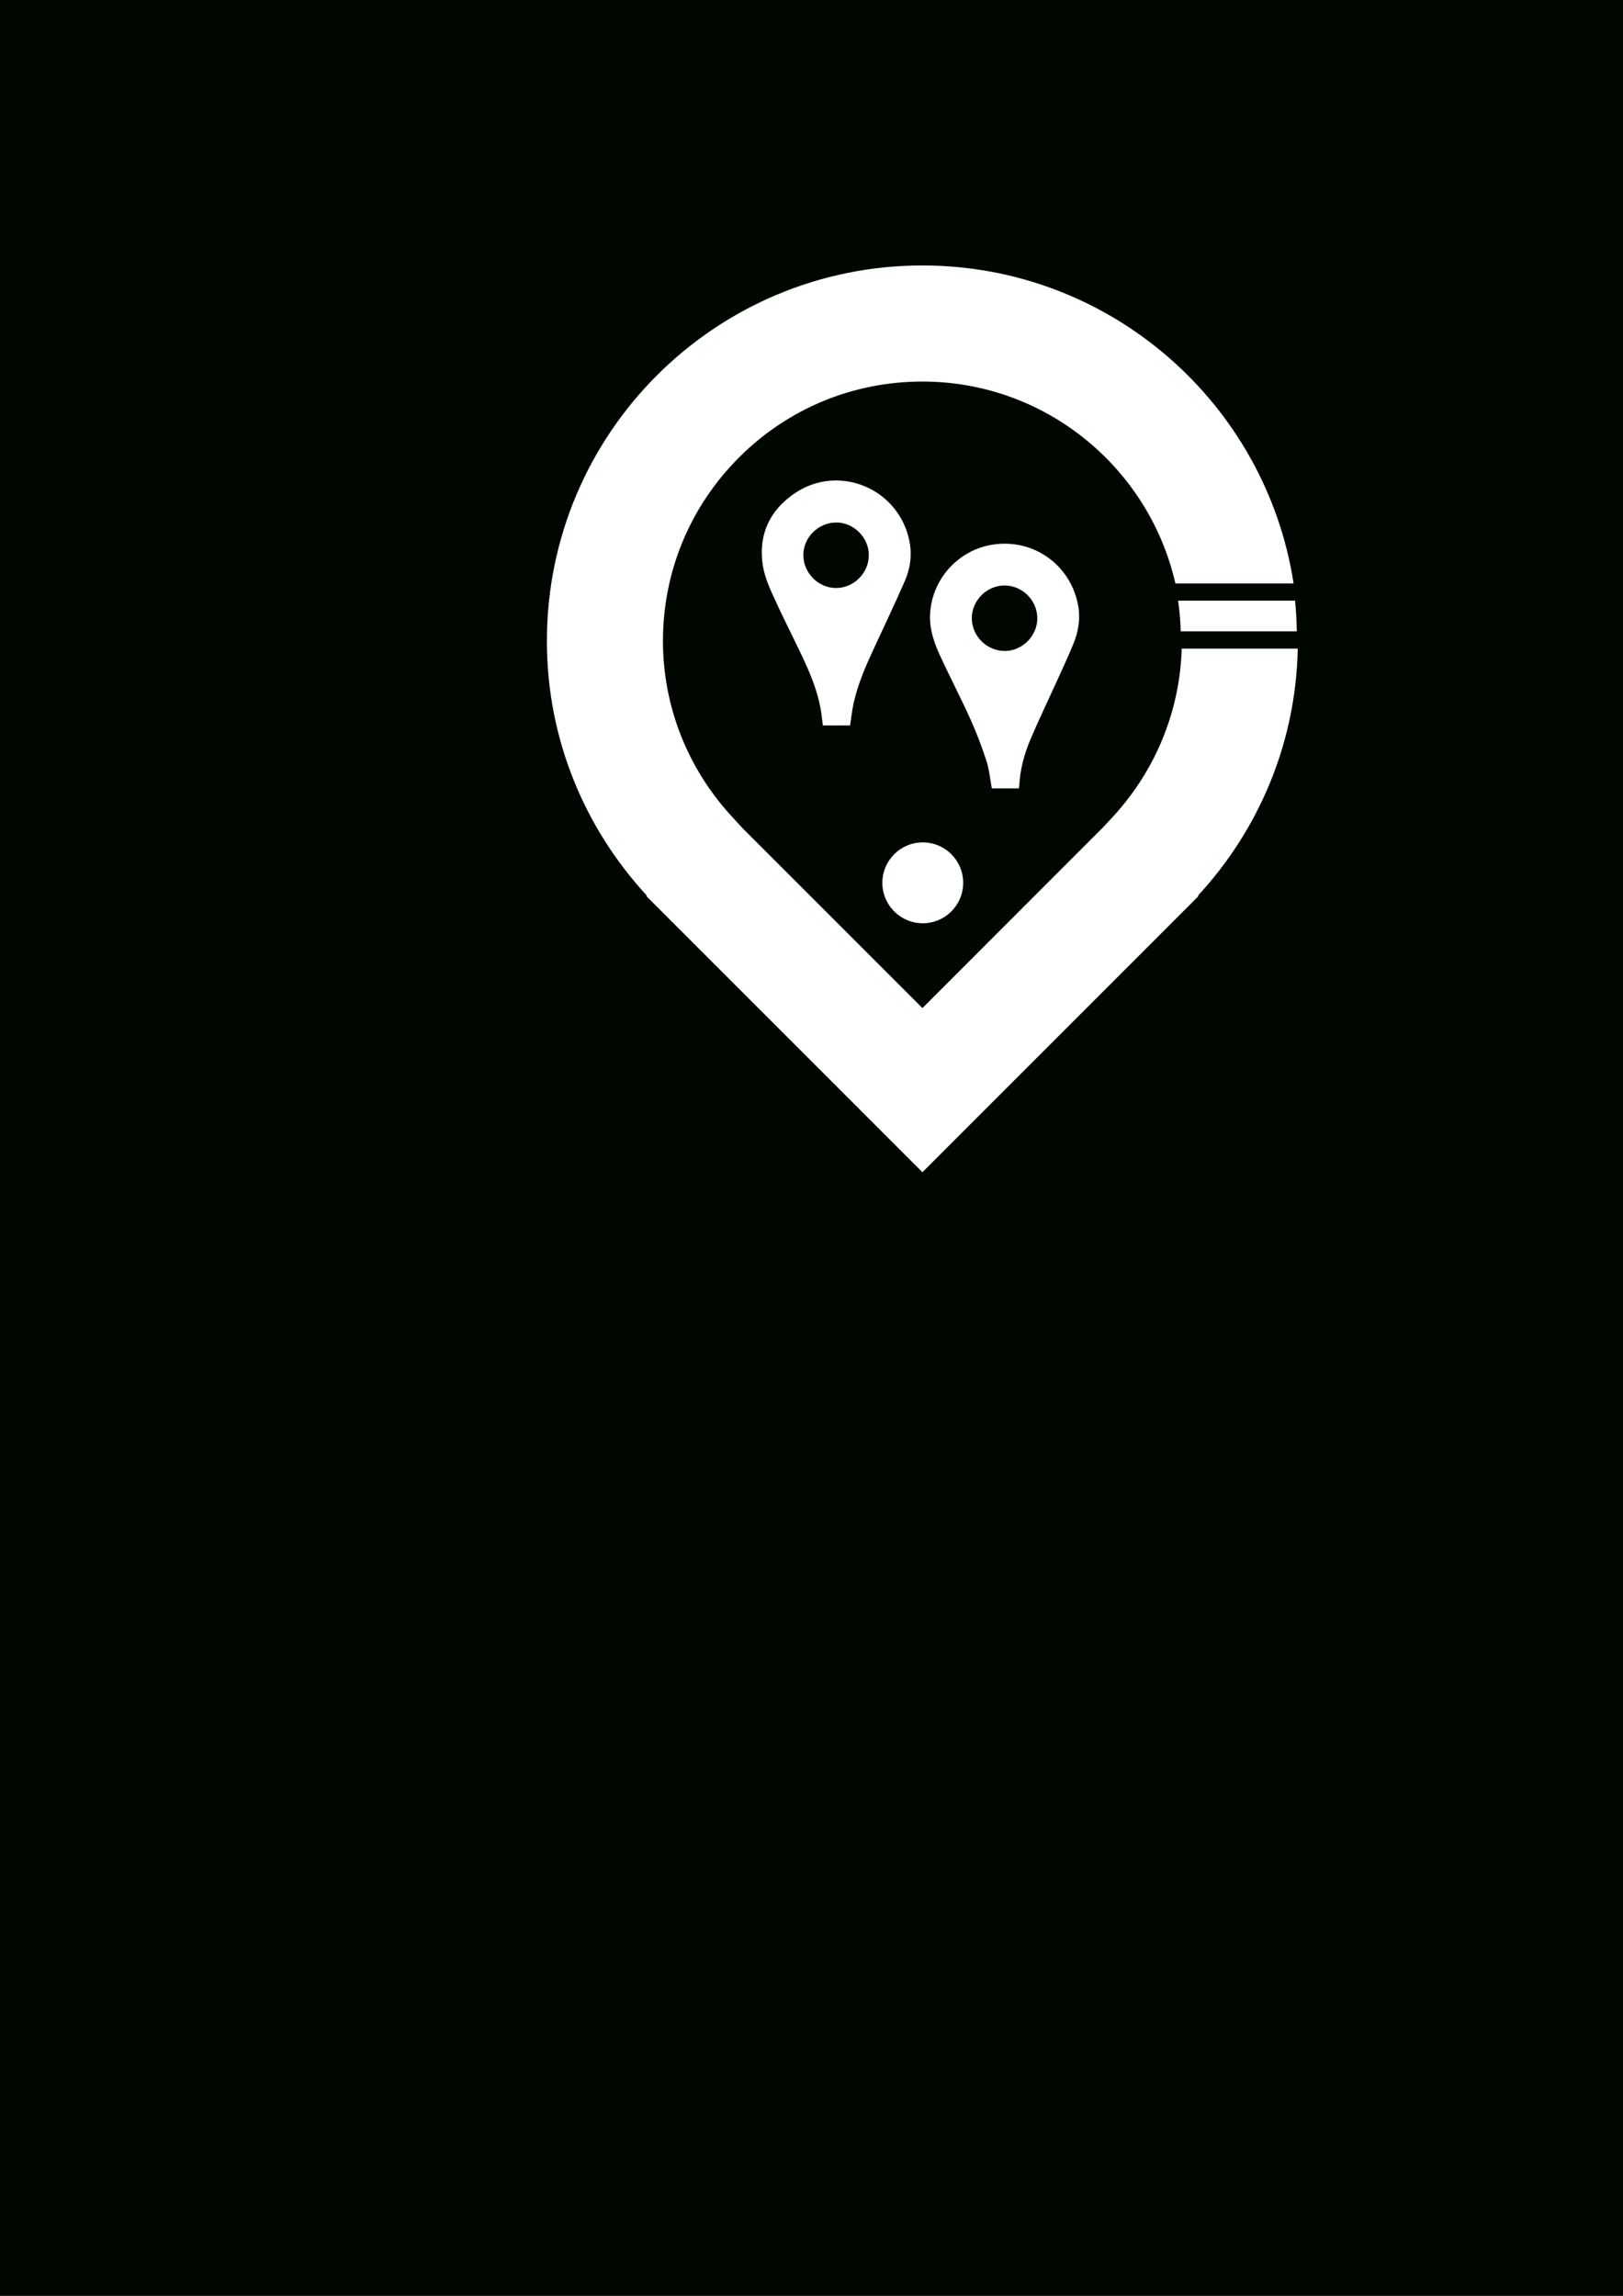 <?xml version="1.0" encoding="UTF-8" standalone="no"?>
<!-- Created with Inkscape (http://www.inkscape.org/) -->

<svg
   xmlns:dc="http://purl.org/dc/elements/1.1/"
   xmlns:cc="http://creativecommons.org/ns#"
   xmlns:rdf="http://www.w3.org/1999/02/22-rdf-syntax-ns#"
   xmlns:svg="http://www.w3.org/2000/svg"
   xmlns="http://www.w3.org/2000/svg"
   xmlns:sodipodi="http://sodipodi.sourceforge.net/DTD/sodipodi-0.dtd"
   xmlns:inkscape="http://www.inkscape.org/namespaces/inkscape"
   width="210mm"
   height="297mm"
   viewBox="0 0 744.094 1052.362"
   id="svg15758"
   version="1.1"
   inkscape:version="0.91 r13725"
   sodipodi:docname="pts_blanc.svg">
  <rect x="0" y="0" width="744.094" height="1052.362" fill="#808080" stroke="none"/>
  <defs
     id="defs15760" />
  <sodipodi:namedview
     id="base"
     pagecolor="#ffffff"
     bordercolor="#666666"
     borderopacity="1.0"
     inkscape:pageopacity="0.0"
     inkscape:pageshadow="2"
     inkscape:zoom="0.35"
     inkscape:cx="-139.28571"
     inkscape:cy="520"
     inkscape:document-units="px"
     inkscape:current-layer="layer1"
     showgrid="false"
     inkscape:window-width="1920"
     inkscape:window-height="1016"
     inkscape:window-x="0"
     inkscape:window-y="27"
     inkscape:window-maximized="1" />
  <g
     inkscape:groupmode="layer"
     id="layer2"
     inkscape:label="Layer 2"
     sodipodi:insensitive="true">
    <rect
       style="display:inline;opacity:1;fill:#000700;fill-opacity:1;stroke:#000000;stroke-opacity:1"
       id="rect16320"
       width="760"
       height="1060"
       x="-5.714"
       y="-3.352" />
  </g>
  <g
     inkscape:label="Layer 1"
     inkscape:groupmode="layer"
     id="layer1"
     style="display:inline">
    <g
       id="g16428"
       transform="matrix(3,0,0,3,-845.714,-659.01)">
      <path
         d="m 462.495,318.78 c -0.275,9.512 -3.987,18.605 -10.525,25.698 l -1.5,1.609 -27.598,27.613 -27.471,-27.47 -1.621,-1.764 c -6.811,-7.369 -10.561,-16.913 -10.561,-26.844 0,-10.595 4.129,-20.552 11.614,-28.039 7.485,-7.497 17.444,-11.614 28.04,-11.614 18.84,0 34.635,13.207 38.66,30.849 l 18.062,0 c -4.237,-27.514 -28.025,-48.587 -56.722,-48.587 -15.848,0 -30.204,6.421 -40.586,16.804 -10.384,10.385 -16.805,24.74 -16.805,40.587 0,15.019 5.819,28.652 15.266,38.883 l -0.081,0.071 1.607,1.607 0.035,0.036 40.564,40.561 40.535,-40.538 0.05,-0.038 0.037,-0.046 1.575,-1.584 -0.075,-0.071 c 9.2,-9.965 14.95,-23.165 15.238,-37.724 l -17.738,0"
         style="fill:#ffffff;fill-opacity:1;fill-rule:nonzero;stroke:none"
         id="path4696"
         inkscape:connector-curvature="0" />
      <path
         d="m 429.103,354.559 c 0,3.413 -2.766,6.178 -6.176,6.178 -3.411,0 -6.178,-2.765 -6.178,-6.178 0,-3.411 2.766,-6.176 6.178,-6.176 3.41,0 6.176,2.765 6.176,6.176"
         style="fill:#ffffff;fill-opacity:1;fill-rule:nonzero;stroke:none"
         id="path4698"
         inkscape:connector-curvature="0" />
      <path
         d="m 461.945,311.448 c 0.225,1.536 0.362,3.103 0.4,4.691 l 17.738,0 c -0.025,-1.579 -0.1,-3.146 -0.263,-4.691 l -17.875,0"
         style="fill:#ffffff;fill-opacity:1;fill-rule:nonzero;stroke:none"
         id="path4700"
         inkscape:connector-curvature="0" />
      <path
         d="m 435.418,309.129 c -2.719,0.006 -4.994,2.28 -4.999,4.995 0,2.709 2.255,4.981 4.985,5.013 2.714,0.031 5.048,-2.305 5.026,-5.029 -0.024,-2.729 -2.294,-4.985 -5.013,-4.979 z m 2.2,31.004 c -1.427,0 -2.822,0 -4.139,0 -0.271,-1.441 -0.394,-2.88 -0.828,-4.218 -0.698,-2.151 -1.504,-4.277 -2.435,-6.339 -1.454,-3.217 -3.087,-6.354 -4.572,-9.557 -0.902,-1.952 -1.655,-3.974 -1.613,-6.183 0.106,-5.517 4.269,-10.204 9.741,-10.975 6.08,-0.858 11.598,3.049 12.848,9.054 0.45,2.172 0.113,4.244 -0.725,6.245 -0.787,1.927 -1.688,3.816 -2.538,5.716 -1.321,2.906 -2.701,5.784 -3.954,8.716 -0.973,2.277 -1.606,4.665 -1.738,7.161 -0.01,0.116 -0.03,0.231 -0.049,0.379"
         style="fill:#ffffff;fill-opacity:1;fill-rule:evenodd;stroke:none"
         id="path4718"
         inkscape:connector-curvature="0" />
      <path
         d="m 404.675,304.529 c 0.025,2.72 2.306,4.99 5.01,4.985 2.705,-0.005 4.985,-2.286 4.997,-4.999 0.014,-2.721 -2.333,-5.054 -5.04,-5.011 -2.737,0.043 -4.991,2.324 -4.968,5.025 z m 7.141,25.989 c -1.379,0 -2.76,0 -4.154,0 -0.128,-0.929 -0.21,-1.846 -0.384,-2.745 -0.525,-2.741 -1.587,-5.3 -2.775,-7.805 -1.505,-3.172 -3.11,-6.3 -4.551,-9.5 -0.664,-1.47 -1.282,-3.034 -1.502,-4.614 -0.639,-4.591 1.143,-8.275 4.933,-10.829 6.799,-4.581 15.982,-0.636 17.519,7.412 0.409,2.136 0.087,4.181 -0.766,6.121 -1.47,3.341 -3.03,6.644 -4.571,9.954 -1.289,2.769 -2.53,5.556 -3.197,8.551 -0.246,1.111 -0.362,2.251 -0.55,3.454"
         style="fill:#ffffff;fill-opacity:1;fill-rule:evenodd;stroke:none"
         id="path4720"
         inkscape:connector-curvature="0" />
    </g>
  </g>
</svg>

